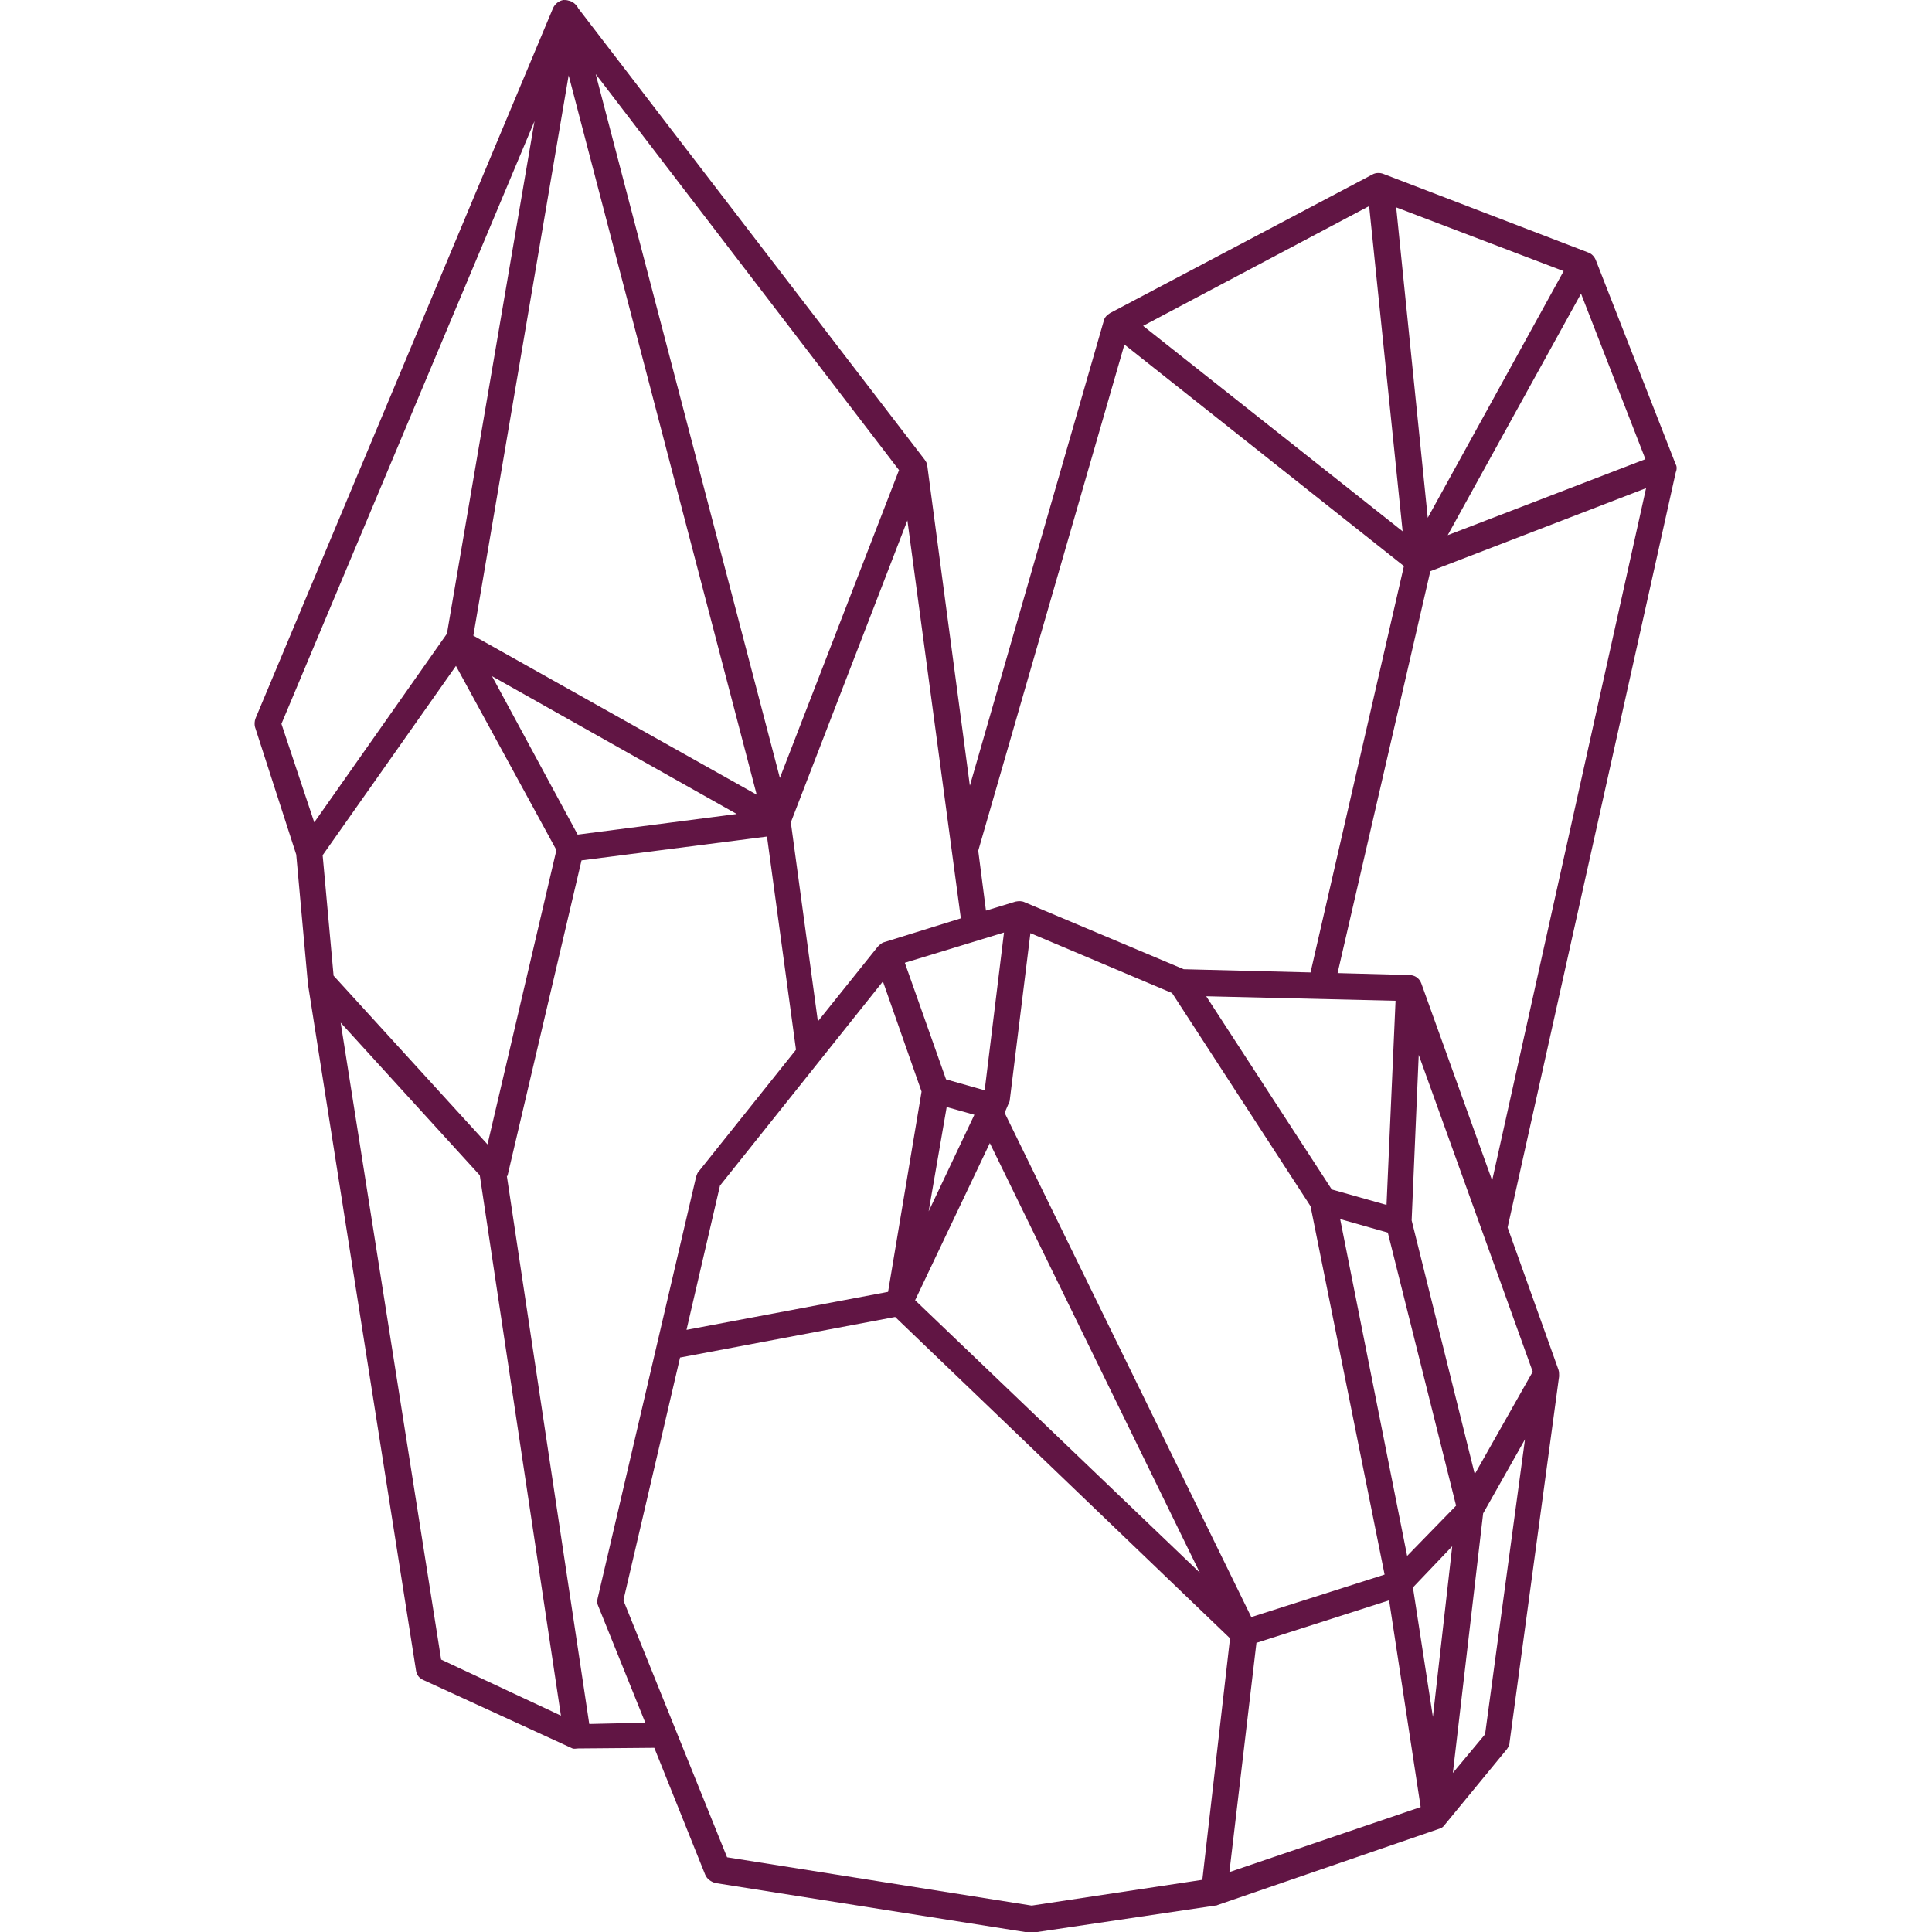 <?xml version="1.0" encoding="utf-8"?>
<!-- Generator: Adobe Illustrator 18.0.0, SVG Export Plug-In . SVG Version: 6.00 Build 0)  -->
<!DOCTYPE svg PUBLIC "-//W3C//DTD SVG 1.1//EN" "http://www.w3.org/Graphics/SVG/1.1/DTD/svg11.dtd">
<svg version="1.1" id="Layer_1" xmlns="http://www.w3.org/2000/svg" xmlns:xlink="http://www.w3.org/1999/xlink" x="0px" y="0px"
	 viewBox="0 0 300 300" enable-background="new 0 0 300 300" xml:space="preserve">
<g>
	<g>
		<path fill="#611544" d="M260.2,72.1l-12.4-31.7c-0.2-0.5-0.6-1-1.2-1.2L214.8,27c-0.5-0.2-1.2-0.2-1.7,0.1l-40.7,21.5
			c-0.5,0.3-0.9,0.7-1,1.2L150.6,122l-6.6-49.6c0-0.4-0.2-0.7-0.4-1L89.8,1.3c-0.3-0.6-0.9-1.1-1.5-1.2C88,0,87.8,0,87.5,0
			c-0.7,0.1-1.3,0.6-1.6,1.2L39.7,111.5c-0.2,0.5-0.2,1-0.1,1.4l6.4,19.8l1.8,19.9c0,0,0,0.1,0,0.1l16.8,106.7
			c0.1,0.7,0.5,1.2,1.2,1.5l23.1,10.6c0.3,0.1,0.6,0,0.9,0c0,0,0,0,0,0l11.8-0.1l7.9,19.7c0.3,0.7,0.9,1.1,1.6,1.3l48.7,7.7
			c0.1,0,0.2,0,0.3,0c0.1,0,0.2,0,0.3,0l28.3-4.2c0.1,0,0.2,0,0.4-0.1l34.3-11.8c0.4-0.1,0.7-0.3,0.9-0.6l9.7-11.8
			c0.2-0.3,0.4-0.6,0.4-1l7.7-56.9c0-0.3,0-0.7-0.1-1l-7.9-22.1l26.1-117.2C260.4,72.9,260.4,72.4,260.2,72.1z M255.5,71.3
			l-30.7,11.8l20.7-37.5L255.5,71.3z M242.8,42.1l-21.1,38.3l-4.9-48.2L242.8,42.1z M212.6,32l5.2,50.5l-40.3-31.9L212.6,32z
			 M174.6,53.5L218,87.9L203.5,151l-19.7-0.5l-24.7-10.4c-0.4-0.2-0.9-0.2-1.4-0.1l-4.6,1.4l-1.2-9.3L174.6,53.5z M153.7,177.5
			l32.6,66.7l-44.2-42.3L153.7,177.5z M137.9,200.6l-31.3,5.9l5.2-22.4l25.3-31.7l6,17.1L137.9,200.6z M144.2,188.1l2.8-16.2
			l4.3,1.2L144.2,188.1z M156,172.8l0.6-1.4c0.1-0.2,0.2-0.4,0.2-0.6l3.2-25.9l22,9.3l21.5,33.1l11.5,57.2l-20.7,6.6L156,172.8z
			 M208.1,189.3l7.4,2.1l10.6,42.4l-7.6,7.8L208.1,189.3z M215.3,187.1l-8.5-2.4l-19.5-30l29.4,0.7L215.3,187.1z M155.9,144.8
			l-3,24.5l-6-1.7l-6.4-18.1L155.9,144.8z M149.2,142.6l-11.9,3.7c-0.4,0.1-0.7,0.4-1,0.7l-9.3,11.6l-4.2-30.9l18.1-46.9
			L149.2,142.6z M139.6,73l-18.5,47.8L92.5,11.5L139.6,73z M88.3,11.7l29.2,111.7L73.5,98.7L88.3,11.7z M114.4,126.4l-24.7,3.2
			L76.4,105L114.4,126.4z M43.7,112.4L83,18.8L69.4,98.4c0,0,0,0,0,0l-20.6,29.3L43.7,112.4z M50.1,132.8l20.7-29.4L86.4,132
			l-10.7,45.7l-23.9-26.2L50.1,132.8z M68.5,257.7l-15.6-98.9l21.6,23.7l12.6,83.9L68.5,257.7z M91.5,267.7l-12.8-85.1l0.1,0
			l11.5-49l28.8-3.7l4.5,33.1l-15.1,18.9c-0.2,0.2-0.3,0.5-0.4,0.8l-15.3,65.5c-0.1,0.4-0.1,0.8,0.1,1.2l7.3,18.1L91.5,267.7z
			 M186.7,291.9l-26.5,4l-47.3-7.5l-16.1-39.9l8.8-37.7l33.4-6.3l52,49.9L186.7,291.9z M190.9,290.7l4.2-35.6l20.6-6.6l4.9,32.1
			L190.9,290.7z M222.5,266.6l-3.1-20.1l6.1-6.4L222.5,266.6z M230.6,269.3l-5,6l4.7-40.3l6.5-11.5L230.6,269.3z M238,213l-9,15.9
			l-9.8-39.4l1.1-25.7L238,213z M231.7,183.3l-11-30.6c-0.3-0.8-1-1.3-1.9-1.3l-11.1-0.3l14.4-62.4l33.5-12.9L231.7,183.3z"/>
	</g>
</g>
</svg>
